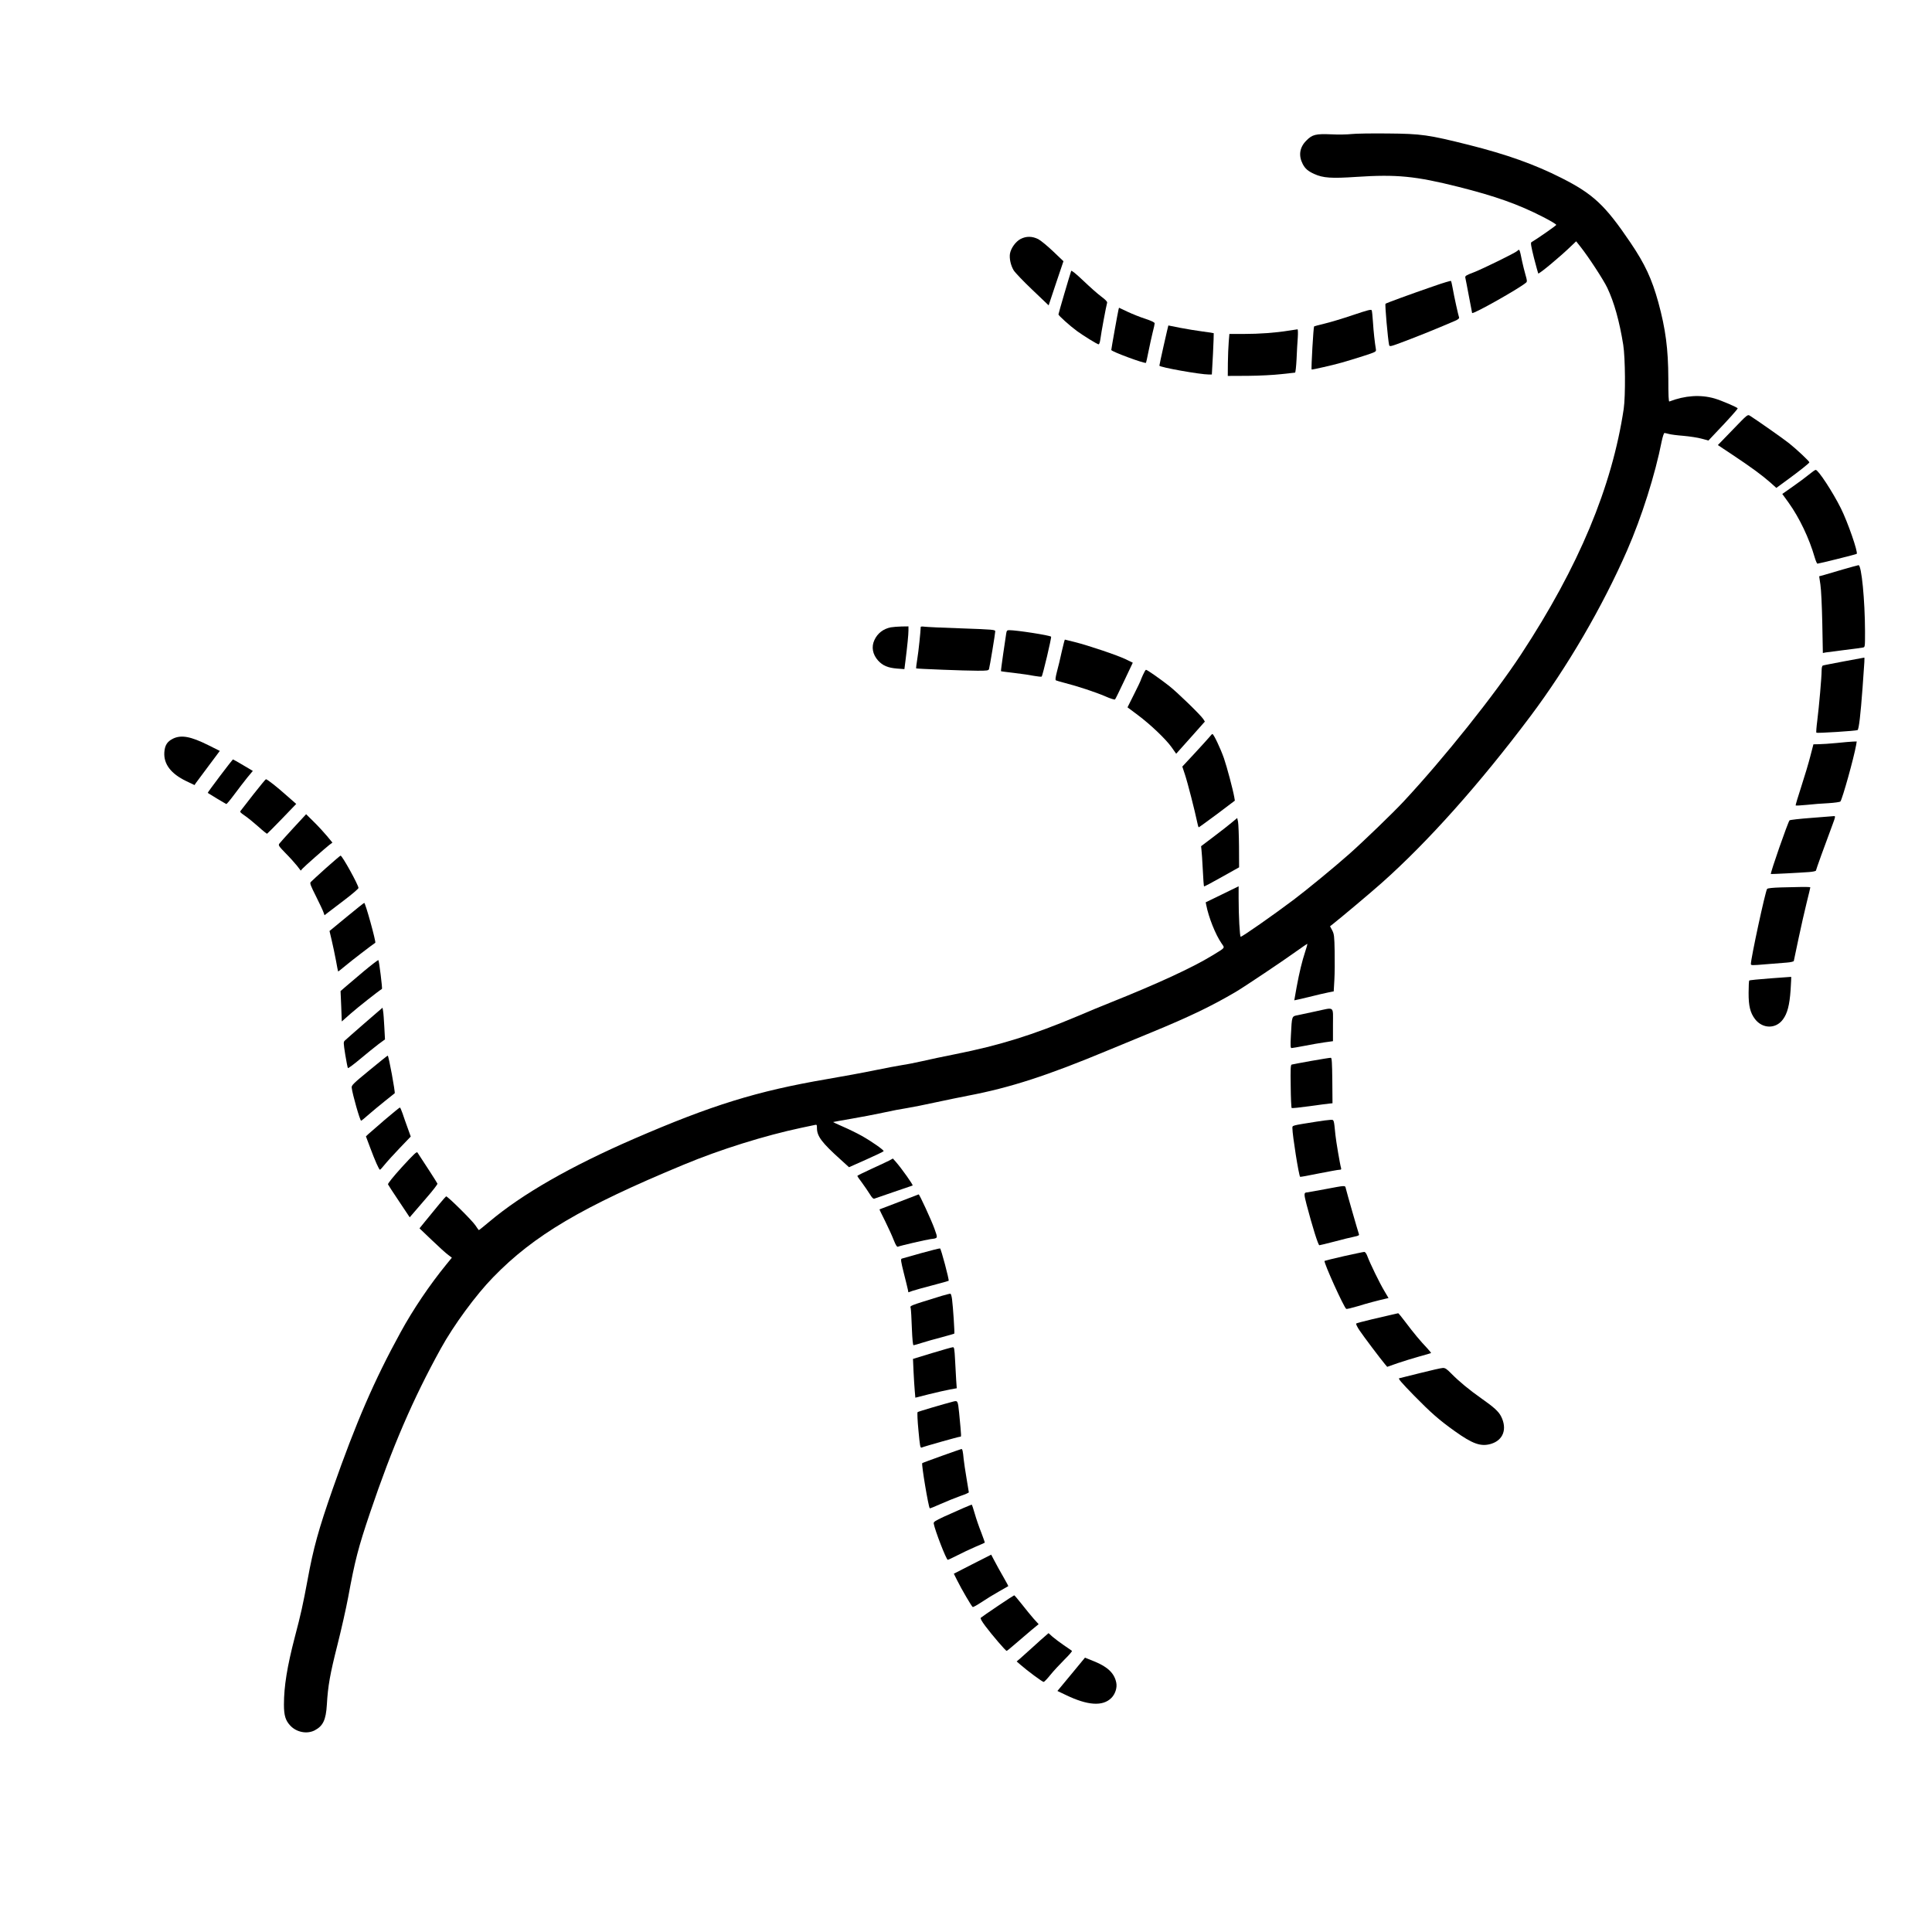 <?xml version="1.0" standalone="no"?>
<!DOCTYPE svg PUBLIC "-//W3C//DTD SVG 20010904//EN"
 "http://www.w3.org/TR/2001/REC-SVG-20010904/DTD/svg10.dtd">
<svg version="1.0" xmlns="http://www.w3.org/2000/svg"
 width="2048pt" height="2048pt" viewBox="0 0 2048 2048"
 preserveAspectRatio="xMidYMid meet">

<g transform="translate(0,2048) scale(0.1,-0.1)"
fill="#000000" stroke="none">
<path d="M14325 19059 c-44 -5 -139 -7 -211 -3 -166 7 -203 -2 -265 -65 -73
-72 -86 -159 -40 -249 26 -50 56 -76 122 -106 94 -43 183 -49 449 -31 423 28
623 9 1077 -105 394 -99 639 -186 896 -318 81 -41 146 -80 144 -86 -3 -9 -195
-143 -264 -184 -9 -6 -2 -47 28 -167 23 -88 43 -162 45 -164 8 -9 234 179 345
287 l57 54 46 -58 c87 -110 244 -351 284 -435 73 -154 129 -355 169 -604 22
-139 25 -543 5 -680 -124 -826 -476 -1670 -1087 -2600 -282 -430 -814 -1097
-1244 -1559 -111 -120 -435 -432 -582 -562 -156 -138 -444 -375 -586 -482
-214 -161 -544 -392 -561 -392 -10 0 -22 221 -22 410 l0 125 -174 -85 -175
-85 6 -30 c25 -129 98 -313 162 -405 36 -53 45 -41 -97 -128 -211 -129 -579
-299 -1087 -502 -93 -37 -246 -100 -338 -140 -477 -201 -829 -311 -1302 -405
-121 -24 -278 -57 -350 -74 -71 -16 -166 -35 -210 -41 -44 -7 -174 -31 -290
-55 -115 -24 -344 -66 -508 -94 -743 -127 -1223 -276 -2047 -633 -674 -293
-1184 -585 -1532 -878 -59 -49 -109 -90 -112 -90 -2 0 -18 23 -36 50 -33 51
-298 313 -311 308 -7 -3 -106 -121 -227 -271 l-55 -68 133 -127 c73 -70 150
-140 172 -155 l38 -29 -58 -71 c-178 -218 -354 -479 -485 -719 -280 -510 -473
-957 -719 -1658 -152 -435 -206 -630 -268 -970 -48 -257 -70 -359 -134 -601
-82 -315 -116 -524 -116 -719 0 -116 17 -169 68 -223 66 -70 176 -91 257 -50
90 47 120 111 130 273 11 197 34 325 111 629 41 162 93 392 115 510 72 391
106 523 232 896 235 695 455 1206 750 1740 134 244 372 569 555 756 431 444
943 747 2022 1194 384 160 858 308 1245 390 66 14 130 27 143 30 20 5 22 2 22
-32 0 -88 52 -156 253 -337 l87 -79 182 81 c101 45 184 85 185 89 4 12 -131
106 -233 163 -48 27 -136 70 -196 96 -60 26 -107 48 -106 50 2 1 86 17 188 34
102 17 255 47 340 65 85 19 200 41 255 49 55 9 192 36 305 61 113 24 266 56
340 70 452 86 842 213 1490 483 118 49 328 136 465 192 391 161 630 276 882
424 89 52 517 339 648 434 61 44 112 78 114 77 1 -2 -8 -39 -23 -82 -35 -108
-61 -215 -91 -376 -14 -76 -25 -139 -25 -141 0 -1 69 15 153 35 83 21 177 43
209 49 l56 11 7 122 c4 67 5 203 3 302 -3 164 -6 184 -26 223 l-23 43 28 22
c84 66 406 336 518 436 491 436 1043 1055 1580 1771 390 520 762 1158 1023
1755 155 355 297 803 367 1158 10 48 23 87 29 87 6 0 27 -5 46 -10 19 -6 89
-15 155 -20 66 -6 153 -19 192 -30 l73 -20 83 88 c120 125 227 244 227 253 0
10 -173 84 -245 105 -150 43 -312 32 -479 -32 -8 -3 -11 63 -11 243 -1 314
-29 526 -106 808 -69 249 -141 405 -296 634 -268 396 -394 514 -730 684 -282
143 -581 250 -983 351 -428 107 -501 118 -860 121 -168 2 -341 -1 -385 -6z"/>
<path d="M10819 17947 c-53 -28 -103 -98 -113 -156 -8 -51 8 -124 39 -176 13
-22 101 -115 197 -206 l174 -166 78 234 79 234 -109 104 c-60 57 -131 116
-158 130 -64 32 -127 33 -187 2z"/>
<path d="M16084 17820 c-20 -20 -361 -187 -457 -225 -87 -33 -98 -40 -94 -59
3 -11 20 -100 38 -196 18 -96 33 -176 34 -178 11 -16 510 266 573 323 11 10
10 24 -7 81 -11 38 -27 103 -36 144 -27 132 -27 134 -51 110z"/>
<path d="M11355 17608 c-18 -53 -135 -451 -135 -461 0 -12 121 -121 196 -176
67 -49 216 -141 229 -141 8 0 15 22 20 58 6 54 61 350 71 383 3 11 -17 32 -63
66 -38 28 -123 104 -190 168 -77 73 -125 112 -128 103z"/>
<path d="M15205 17449 c-261 -90 -509 -181 -518 -189 -8 -7 25 -375 38 -436 5
-21 11 -20 172 41 146 55 363 143 527 214 32 14 46 26 43 35 -8 21 -55 233
-68 311 -7 39 -15 73 -18 77 -3 3 -82 -20 -176 -53z"/>
<path d="M11856 17195 c-7 -27 -76 -414 -76 -425 0 -16 356 -148 368 -136 2 2
14 58 27 123 13 65 33 155 44 200 12 45 21 88 21 96 0 9 -34 26 -97 47 -54 17
-139 51 -190 75 l-91 43 -6 -23z"/>
<path d="M14338 17139 c-109 -37 -243 -77 -299 -90 -55 -13 -104 -26 -109 -29
-7 -4 -33 -451 -26 -457 3 -4 227 47 318 73 51 14 155 46 230 70 135 44 137
45 133 72 -12 71 -25 187 -31 287 -4 61 -10 117 -13 125 -5 13 -39 4 -203 -51z"/>
<path d="M12337 16823 c-26 -115 -47 -213 -47 -219 0 -17 432 -94 526 -94 l30
0 12 217 c6 120 9 219 8 221 -2 2 -55 10 -117 18 -63 8 -170 26 -239 39 -69
14 -125 25 -125 25 -1 0 -22 -93 -48 -207z"/>
<path d="M13661 16975 c-142 -23 -312 -35 -474 -35 l-155 0 -7 -85 c-4 -47 -8
-147 -9 -223 l-1 -137 215 1 c124 1 273 9 352 18 75 9 141 16 146 16 5 0 12
64 16 141 3 78 9 182 13 230 3 51 2 89 -3 88 -5 -1 -47 -7 -93 -14z"/>
<path d="M18368 15925 l-158 -163 158 -105 c194 -129 307 -212 395 -289 l67
-60 93 68 c140 102 257 194 257 203 0 12 -137 140 -215 202 -61 49 -344 247
-415 292 -25 15 -25 15 -182 -148z"/>
<path d="M19175 15449 c-33 -27 -110 -85 -171 -127 l-111 -78 68 -94 c113
-158 218 -377 276 -580 11 -36 23 -65 29 -65 20 1 409 98 416 104 16 16 -95
337 -168 483 -88 176 -241 409 -267 407 -7 0 -39 -23 -72 -50z"/>
<path d="M19540 14445 c-80 -24 -170 -50 -201 -59 l-55 -15 13 -88 c8 -51 16
-222 20 -406 l6 -319 31 6 c17 3 108 14 201 26 94 11 180 23 193 26 22 4 22 6
22 172 -1 328 -37 703 -69 701 -9 -1 -81 -21 -161 -44z"/>
<path d="M9443 13830 c-80 -16 -141 -63 -174 -135 -34 -73 -19 -152 39 -217
49 -54 104 -77 200 -85 l79 -6 12 94 c19 152 31 271 31 317 l0 42 -72 -1 c-40
-1 -92 -5 -115 -9z"/>
<path d="M9760 13834 c-1 -47 -23 -259 -36 -337 -9 -54 -14 -100 -13 -102 6
-5 522 -25 651 -25 102 0 117 2 122 18 8 26 66 377 66 399 0 18 -17 20 -357
32 -197 6 -375 15 -395 18 -21 3 -38 2 -38 -3z"/>
<path d="M10666 13763 c-3 -21 -17 -118 -32 -216 -14 -98 -25 -180 -23 -182 2
-2 67 -10 144 -19 77 -9 172 -23 210 -31 39 -7 73 -10 77 -7 11 11 107 416
100 423 -16 15 -365 69 -443 69 -24 0 -28 -5 -33 -37z"/>
<path d="M11255 13573 c-15 -71 -38 -166 -51 -213 -15 -59 -19 -87 -11 -92 6
-3 49 -16 96 -28 130 -33 325 -97 429 -142 54 -24 97 -37 102 -32 5 5 49 95
98 199 l90 190 -76 37 c-90 43 -392 145 -539 182 -56 14 -103 26 -105 26 -2 0
-17 -57 -33 -127z"/>
<path d="M19545 13469 c-115 -22 -216 -41 -222 -44 -8 -3 -13 -23 -13 -54 0
-68 -27 -378 -46 -529 -9 -68 -13 -126 -10 -129 7 -7 424 19 437 28 14 8 32
164 53 449 22 301 23 320 17 319 -3 -1 -100 -19 -216 -40z"/>
<path d="M12115 13324 c-14 -31 -25 -59 -25 -61 0 -3 -31 -67 -69 -143 l-69
-138 107 -80 c138 -103 301 -259 361 -344 l48 -68 152 170 152 171 -17 27
c-29 44 -274 282 -363 352 -99 77 -232 170 -244 170 -5 0 -19 -25 -33 -56z"/>
<path d="M12822 12669 c-13 -16 -83 -93 -156 -172 l-133 -143 28 -85 c28 -83
106 -389 129 -501 6 -32 14 -58 17 -58 3 0 91 64 195 141 l188 142 -6 36 c-15
85 -78 321 -110 414 -37 105 -109 257 -122 256 -4 0 -17 -13 -30 -30z"/>
<path d="M1832 12649 c-60 -30 -85 -70 -90 -144 -8 -125 70 -227 232 -305 l88
-42 16 24 c9 13 69 94 134 180 l118 158 -118 59 c-190 95 -291 114 -380 70z"/>
<path d="M19470 12604 c-74 -7 -160 -13 -191 -13 l-56 -1 -33 -127 c-18 -71
-61 -215 -96 -322 -35 -107 -62 -197 -59 -199 3 -3 55 0 117 6 62 7 166 15
231 18 64 4 121 12 126 18 21 26 142 459 167 599 l6 37 -38 -1 c-22 -1 -100
-7 -174 -15z"/>
<path d="M2332 12254 c-73 -97 -132 -177 -130 -179 7 -6 190 -116 197 -118 5
-1 43 45 86 103 43 58 104 137 136 177 l59 71 -103 61 c-57 34 -105 61 -108
61 -2 0 -64 -79 -137 -176z"/>
<path d="M2689 12063 c-67 -87 -129 -165 -136 -175 -13 -15 -8 -20 44 -56 32
-22 96 -74 143 -116 46 -42 88 -75 91 -74 4 2 75 73 158 159 l151 157 -105 92
c-98 88 -202 169 -216 170 -4 0 -62 -71 -130 -157z"/>
<path d="M3110 11703 c-74 -80 -141 -155 -149 -166 -12 -17 -7 -26 66 -101 44
-44 98 -104 121 -133 l40 -52 18 21 c23 25 235 212 283 250 l35 26 -57 69
c-31 37 -93 105 -139 150 l-83 82 -135 -146z"/>
<path d="M19202 11810 c-123 -9 -227 -21 -232 -26 -17 -18 -207 -562 -198
-569 4 -2 302 13 406 21 39 3 72 10 72 16 0 8 92 264 179 496 27 72 28 82 13
81 -9 -1 -117 -10 -240 -19z"/>
<path d="M13055 11759 c-33 -28 -119 -95 -192 -150 l-131 -99 4 -38 c3 -20 9
-115 14 -210 4 -96 11 -176 13 -178 3 -3 87 42 188 99 l184 103 -1 220 c-1
120 -6 238 -10 261 l-9 42 -60 -50z"/>
<path d="M3454 11277 c-82 -74 -154 -140 -161 -148 -10 -12 1 -40 56 -149 37
-74 73 -150 79 -168 l12 -34 24 19 c13 10 94 72 180 137 86 65 156 125 156
133 0 31 -172 343 -190 343 -3 0 -74 -60 -156 -133z"/>
<path d="M18878 11073 c-92 -3 -139 -8 -146 -16 -18 -21 -172 -735 -172 -796
0 -15 13 -15 153 -3 83 7 185 15 225 18 43 3 75 11 77 17 1 7 24 113 50 237
26 124 65 295 86 380 21 85 39 158 39 163 0 4 -39 6 -87 5 -49 -1 -149 -4
-225 -5z"/>
<path d="M3674 10760 l-181 -149 23 -98 c13 -54 33 -150 45 -213 11 -63 22
-116 23 -118 2 -1 38 27 82 64 58 49 282 221 312 240 11 6 -105 425 -117 423
-3 0 -88 -67 -187 -149z"/>
<path d="M3855 10183 c-82 -69 -171 -145 -197 -167 l-48 -42 7 -161 6 -161 96
85 c72 63 289 235 330 260 6 3 -30 297 -38 305 -3 4 -73 -50 -156 -119z"/>
<path d="M18767 10109 c-120 -9 -221 -19 -224 -23 -4 -3 -7 -61 -7 -129 -1
-140 17 -213 68 -280 80 -104 221 -106 296 -3 47 63 70 152 81 310 5 77 8 140
6 141 -1 0 -100 -7 -220 -16z"/>
<path d="M3865 9634 c-104 -91 -198 -173 -208 -183 -18 -17 -17 -22 3 -152 12
-74 25 -137 28 -141 4 -4 63 40 132 98 69 58 156 128 193 156 l68 50 -7 132
c-4 72 -9 147 -13 168 l-6 36 -190 -164z"/>
<path d="M13950 9760 c-74 -16 -160 -34 -191 -41 -67 -13 -64 -4 -75 -216 -6
-110 -4 -133 7 -133 8 0 70 11 139 24 69 14 164 30 213 37 l87 12 0 174 c0
204 22 186 -180 143z"/>
<path d="M3915 9134 c-168 -138 -190 -159 -187 -183 8 -71 88 -351 100 -351 4
0 41 30 82 67 41 36 118 99 170 141 52 41 99 79 104 83 8 7 -64 399 -74 399
-3 0 -91 -70 -195 -156z"/>
<path d="M13900 9234 c-107 -19 -201 -37 -208 -39 -11 -4 -13 -48 -10 -229 1
-123 6 -227 10 -231 3 -4 89 5 190 19 101 14 197 27 213 28 l30 3 -2 240 c-2
187 -5 240 -15 242 -7 1 -101 -14 -208 -33z"/>
<path d="M4078 8609 c-84 -72 -163 -141 -176 -153 l-23 -22 45 -120 c51 -137
94 -234 104 -234 4 1 27 26 51 56 24 30 96 109 160 176 l115 120 -33 92 c-18
50 -43 119 -54 154 -12 34 -24 62 -28 62 -4 0 -76 -59 -161 -131z"/>
<path d="M13955 8590 c-270 -43 -255 -39 -255 -70 0 -73 68 -502 82 -515 2 -2
91 14 198 36 107 21 205 39 218 39 18 0 22 4 18 18 -11 35 -54 289 -60 352
-17 170 -14 160 -54 159 -21 -1 -86 -9 -147 -19z"/>
<path d="M4261 8109 c-96 -106 -151 -175 -148 -184 3 -7 56 -89 118 -181 l112
-168 26 30 c14 17 82 95 149 173 68 78 122 147 119 154 -3 10 -140 221 -212
330 -8 12 -40 -19 -164 -154z"/>
<path d="M9425 8177 c-22 -11 -107 -51 -188 -88 -81 -37 -148 -70 -149 -74 0
-4 22 -37 50 -73 27 -37 64 -91 82 -120 23 -38 37 -52 49 -48 9 3 102 35 206
71 105 36 194 66 199 68 10 3 -116 180 -176 249 l-33 37 -40 -22z"/>
<path d="M14045 7874 c-99 -18 -184 -34 -190 -34 -34 -1 -34 -16 -5 -128 62
-235 123 -432 136 -432 6 0 79 18 160 39 82 22 175 45 207 51 48 10 57 15 52
28 -8 20 -130 445 -139 485 -8 33 3 33 -221 -9z"/>
<path d="M9530 7739 c-113 -43 -206 -78 -207 -79 -2 0 26 -57 61 -127 35 -71
76 -161 91 -201 20 -50 33 -71 42 -68 32 13 302 75 348 81 80 10 78 5 40 112
-32 88 -159 365 -167 362 -2 -1 -95 -36 -208 -80z"/>
<path d="M9764 7196 c-105 -29 -197 -55 -205 -58 -13 -5 -9 -29 22 -154 21
-82 40 -161 43 -176 l5 -27 43 15 c24 8 119 35 212 59 93 24 170 46 172 48 8
7 -81 341 -91 343 -5 2 -96 -21 -201 -50z"/>
<path d="M14245 7164 c-110 -25 -202 -48 -204 -50 -13 -12 205 -494 230 -509
4 -3 59 10 123 29 100 31 206 59 298 80 l27 6 -46 78 c-49 82 -148 285 -178
365 -11 30 -24 47 -34 46 -9 0 -106 -21 -216 -45z"/>
<path d="M9985 6744 c-362 -112 -338 -103 -331 -132 3 -15 9 -109 12 -209 5
-122 11 -183 18 -183 6 0 47 12 91 26 44 14 138 41 209 59 70 19 130 36 132
38 5 5 -13 282 -24 366 -4 30 -11 55 -17 57 -5 1 -46 -9 -90 -22z"/>
<path d="M14755 6544 c-33 -7 -130 -30 -215 -50 -85 -20 -159 -40 -164 -44 -4
-4 11 -37 35 -72 42 -63 227 -308 271 -360 l23 -27 111 39 c62 21 165 53 230
71 66 18 121 34 123 36 3 2 -16 25 -40 51 -70 73 -149 168 -229 275 -40 53
-75 97 -79 96 -3 0 -33 -7 -66 -15z"/>
<path d="M9881 6137 l-203 -62 6 -135 c4 -74 9 -167 13 -206 l6 -70 146 37
c80 20 179 42 220 50 l73 13 -6 85 c-3 47 -8 146 -12 219 -6 113 -9 132 -23
131 -9 0 -108 -28 -220 -62z"/>
<path d="M15050 5924 c-118 -29 -216 -54 -217 -54 -17 0 22 -46 154 -181 179
-183 269 -262 433 -379 190 -136 277 -167 384 -136 132 39 176 160 107 294
-26 50 -76 96 -206 187 -131 92 -238 181 -320 264 -48 49 -65 61 -90 60 -16 0
-127 -25 -245 -55z"/>
<path d="M10105 5623 c-104 -27 -372 -106 -378 -112 -5 -5 -1 -93 9 -195 15
-162 19 -186 33 -181 37 15 393 115 407 115 16 0 17 -18 -9 255 -13 126 -15
130 -62 118z"/>
<path d="M9983 5047 c-111 -40 -204 -74 -207 -77 -10 -11 65 -461 80 -479 2
-2 55 19 117 47 63 28 155 65 205 83 51 17 92 35 92 40 0 5 -11 70 -24 146
-13 76 -27 170 -31 208 -7 79 -13 105 -23 105 -4 -1 -98 -33 -209 -73z"/>
<path d="M10205 4491 c-49 -21 -139 -61 -200 -89 -95 -45 -110 -54 -107 -73
11 -67 133 -384 149 -384 4 0 49 21 98 46 50 26 135 66 190 90 55 23 102 44
104 46 2 1 -15 49 -37 107 -23 57 -54 147 -69 200 -15 53 -29 96 -33 96 -3 0
-45 -18 -95 -39z"/>
<path d="M10308 3899 l-197 -101 36 -72 c45 -91 152 -274 164 -281 5 -3 48 21
96 53 49 33 131 83 183 112 52 30 96 55 98 56 2 1 -21 44 -51 96 -30 51 -71
126 -92 166 -20 39 -38 72 -38 72 -1 0 -91 -46 -199 -101z"/>
<path d="M10576 3455 c-92 -62 -173 -118 -179 -124 -7 -7 8 -34 48 -88 72 -96
215 -263 226 -263 4 0 47 35 96 78 48 42 123 106 165 141 l78 64 -51 56 c-27
31 -84 100 -126 154 -42 53 -79 97 -82 96 -3 0 -82 -51 -175 -114z"/>
<path d="M11084 3141 c-17 -14 -76 -66 -130 -116 -55 -49 -117 -105 -138 -124
l-39 -33 39 -34 c74 -65 235 -184 247 -183 7 0 39 34 72 75 33 41 100 113 148
161 48 47 84 89 80 93 -4 4 -43 31 -86 60 -42 29 -96 69 -120 90 l-42 38 -31
-27z"/>
<path d="M11355 2731 l-146 -176 88 -42 c233 -113 393 -123 484 -32 40 40 63
108 52 161 -19 99 -89 168 -232 226 l-100 40 -146 -177z"/>
</g>
</svg>
